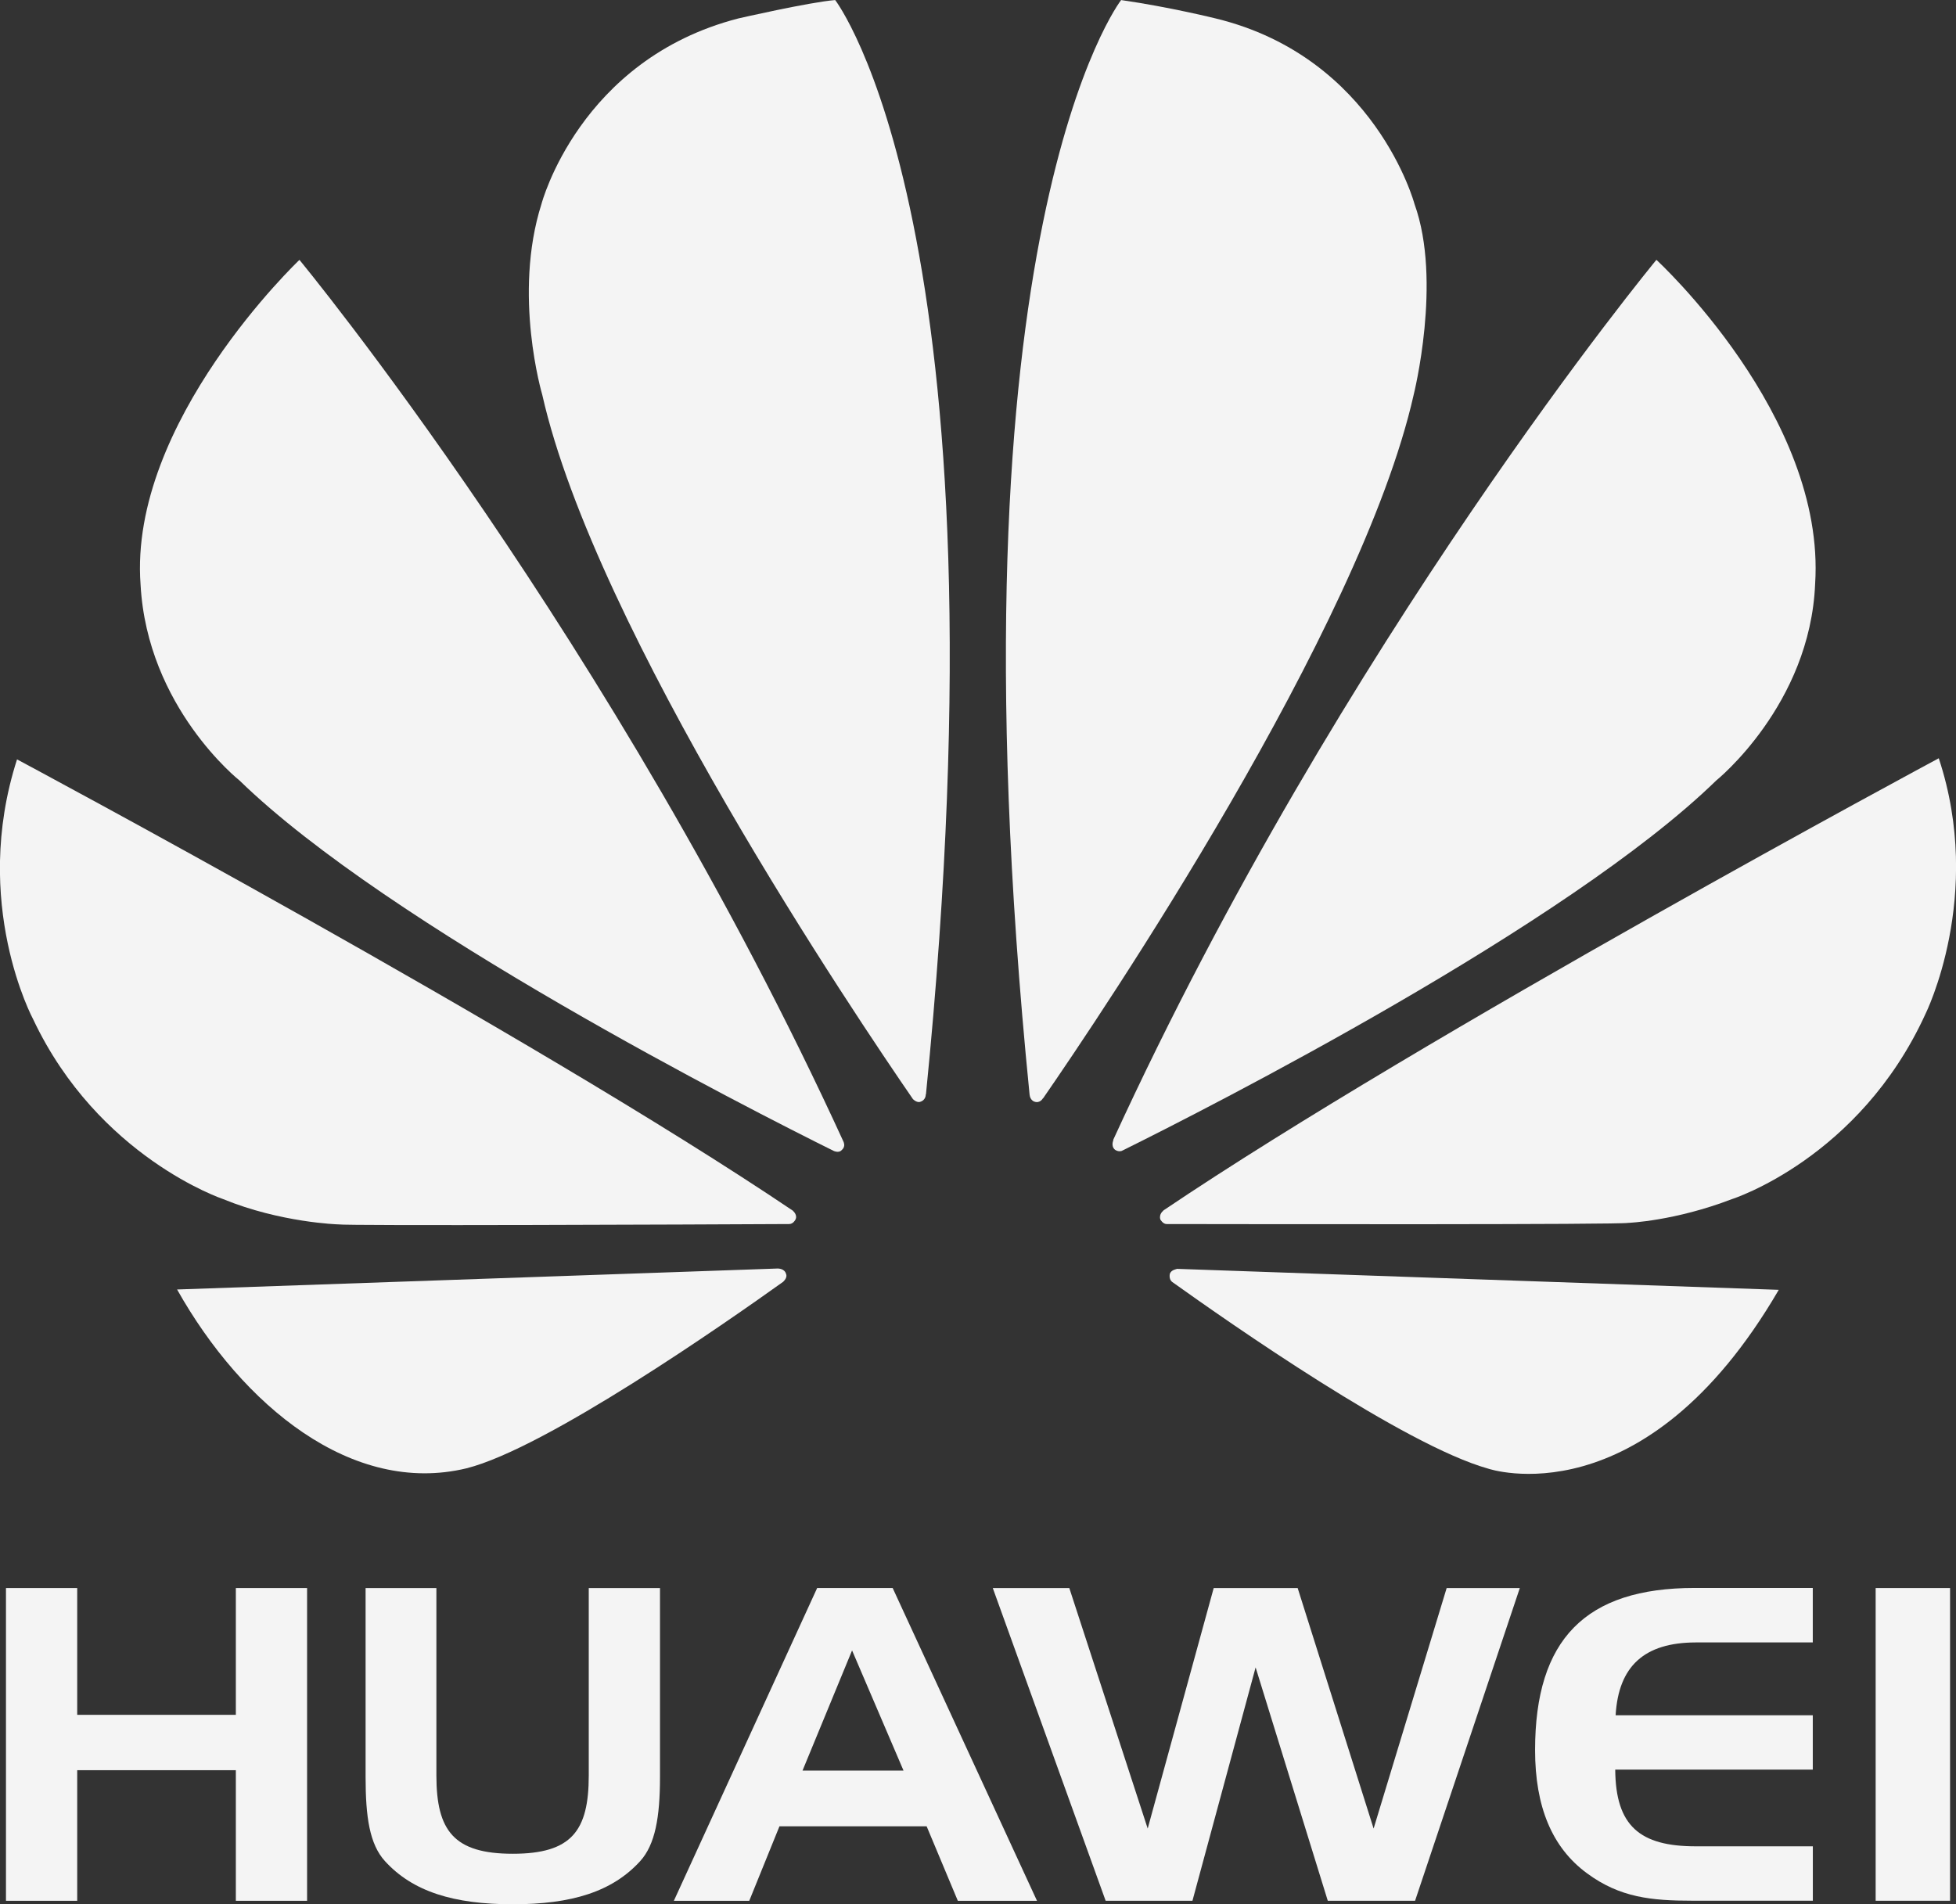 <?xml version="1.0" encoding="utf-8"?>
<!-- Generator: Adobe Illustrator 16.0.0, SVG Export Plug-In . SVG Version: 6.00 Build 0)  -->
<!DOCTYPE svg PUBLIC "-//W3C//DTD SVG 1.1//EN" "http://www.w3.org/Graphics/SVG/1.1/DTD/svg11.dtd">
<svg version="1.1" id="图层_1" xmlns="http://www.w3.org/2000/svg" xmlns:xlink="http://www.w3.org/1999/xlink" x="0px" y="0px"
	 width="39.95px" height="38.9px" viewBox="0 0 39.95 38.9" enable-background="new 0 0 39.95 38.9" xml:space="preserve">
<rect x="0" y="0" width="39.95" height="38.9" fill="#333333" stroke="none"/>
<g>
	<polygon fill="#F4F4F4" points="1.577,35.031 4.817,35.031 4.817,32.441 6.272,32.441 6.272,38.83 4.817,38.83 4.817,36.162 
		1.577,36.162 1.577,38.83 0.122,38.83 0.122,32.441 1.577,32.441 	"/>
	<path fill="#F4F4F4" d="M8.913,36.268c0,1.131,0.356,1.601,1.561,1.601c1.203,0,1.551-0.47,1.551-1.601v-3.826h1.455v3.861
		c0,0.818-0.098,1.379-0.405,1.717c-0.569,0.624-1.397,0.881-2.601,0.881c-1.204,0-2.043-0.257-2.611-0.881
		c-0.316-0.346-0.396-0.908-0.396-1.717v-3.861h1.446V36.268z"/>
	<path fill="#F4F4F4" d="M18.232,32.44l2.948,6.39h-1.617l-0.637-1.522H15.92l-0.617,1.522h-1.54l2.927-6.39H18.232z M16.391,36.17
		h2.063l-1.051-2.455L16.391,36.17z"/>
	<polygon fill="#F4F4F4" points="21.84,32.441 23.441,37.354 24.789,32.441 26.504,32.441 28.055,37.354 29.547,32.441 
		31.041,32.441 28.902,38.829 27.119,38.829 25.645,34.062 24.355,38.829 22.582,38.829 20.277,32.441 	"/>
	<path fill="#F4F4F4" d="M32.998,35.04h4.027v1.11H32.99c0.008,1.148,0.5,1.567,1.645,1.567h2.391v1.111H34.57
		c-0.84,0-1.484-0.063-2.158-0.561c-0.713-0.524-1.059-1.36-1.059-2.517c0-2.26,1.029-3.311,3.256-3.311h2.416v1.113h-2.391
		C33.586,33.555,33.057,34.034,32.998,35.04"/>
	<rect x="38.309" y="32.441" fill="#F4F4F4" width="1.52" height="6.388"/>
</g>
<g>
	<path fill="#F4F4F4" d="M17.198,23.487c0,0,0.071-0.057,0.035-0.148h0.002C12.538,13.08,6.116,5.309,6.116,5.309
		S2.624,8.62,2.871,11.943c0.136,2.512,2.022,4.002,2.022,4.002c3.049,2.968,10.426,6.72,12.141,7.569
		C17.06,23.523,17.147,23.554,17.198,23.487"/>
	<path fill="#F4F4F4" d="M16.055,26.025c-0.029-0.11-0.156-0.11-0.156-0.11v-0.002L3.617,26.342c1.333,2.37,3.575,4.217,5.911,3.653
		c1.617-0.406,5.271-2.954,6.473-3.814h-0.002C16.092,26.093,16.055,26.025,16.055,26.025"/>
	<path fill="#F4F4F4" d="M16.241,24.924c0.061-0.099-0.043-0.186-0.043-0.186v-0.003c-5.393-3.637-15.85-9.222-15.85-9.222
		c-0.947,2.941,0.33,5.311,0.33,5.311c1.331,2.817,3.878,3.671,3.878,3.671c1.173,0.482,2.351,0.517,2.351,0.517
		c0.18,0.032,7.303,0.003,9.211-0.007C16.198,25.005,16.241,24.924,16.241,24.924"/>
	<path fill="#F4F4F4" d="M17.058,0.001c-0.536,0.045-1.979,0.376-1.979,0.376c-3.248,0.839-4.02,3.791-4.02,3.791
		c-0.59,1.855,0.016,3.895,0.016,3.895c1.086,4.816,6.428,12.73,7.572,14.391c0.087,0.082,0.148,0.054,0.148,0.054
		c0.122-0.037,0.113-0.155,0.113-0.155l0.004,0.004C20.68,4.687,17.058,0.001,17.058,0.001"/>
	<path fill="#F4F4F4" d="M21.123,22.503c0.119,0.045,0.178-0.067,0.178-0.067h0.004c1.178-1.703,6.486-9.573,7.568-14.37
		c0,0,0.584-2.325,0.018-3.896c0,0-0.801-2.999-4.057-3.792c0,0-0.941-0.234-1.936-0.377c0,0-3.636,4.686-1.869,22.365
		C21.043,22.478,21.123,22.503,21.123,22.503"/>
	<path fill="#F4F4F4" d="M24.031,25.925c0,0-0.109,0.015-0.137,0.095c0,0-0.027,0.106,0.043,0.165
		c1.176,0.84,4.74,3.336,6.459,3.817c0,0,3.176,1.084,5.934-3.653L24.031,25.92V25.925z"/>
	<path fill="#F4F4F4" d="M39.598,15.49c0,0-10.441,5.599-15.842,9.241l0.006,0.001c0,0-0.096,0.064-0.063,0.179
		c0,0,0.051,0.094,0.127,0.094c1.932,0.003,9.246,0.014,9.43-0.024c0,0,0.947-0.036,2.117-0.485c0,0,2.602-0.825,3.953-3.782
		C39.326,20.713,40.529,18.302,39.598,15.49"/>
	<path fill="#F4F4F4" d="M22.773,23.487c0,0,0.084,0.063,0.166,0.01l0,0c1.76-0.872,9.082-4.599,12.113-7.552
		c0,0,1.92-1.544,2.021-4.019c0.221-3.437-3.242-6.618-3.242-6.618s-6.404,7.747-11.096,17.981h0.006
		C22.742,23.29,22.682,23.41,22.773,23.487"/>
</g>
</svg>
